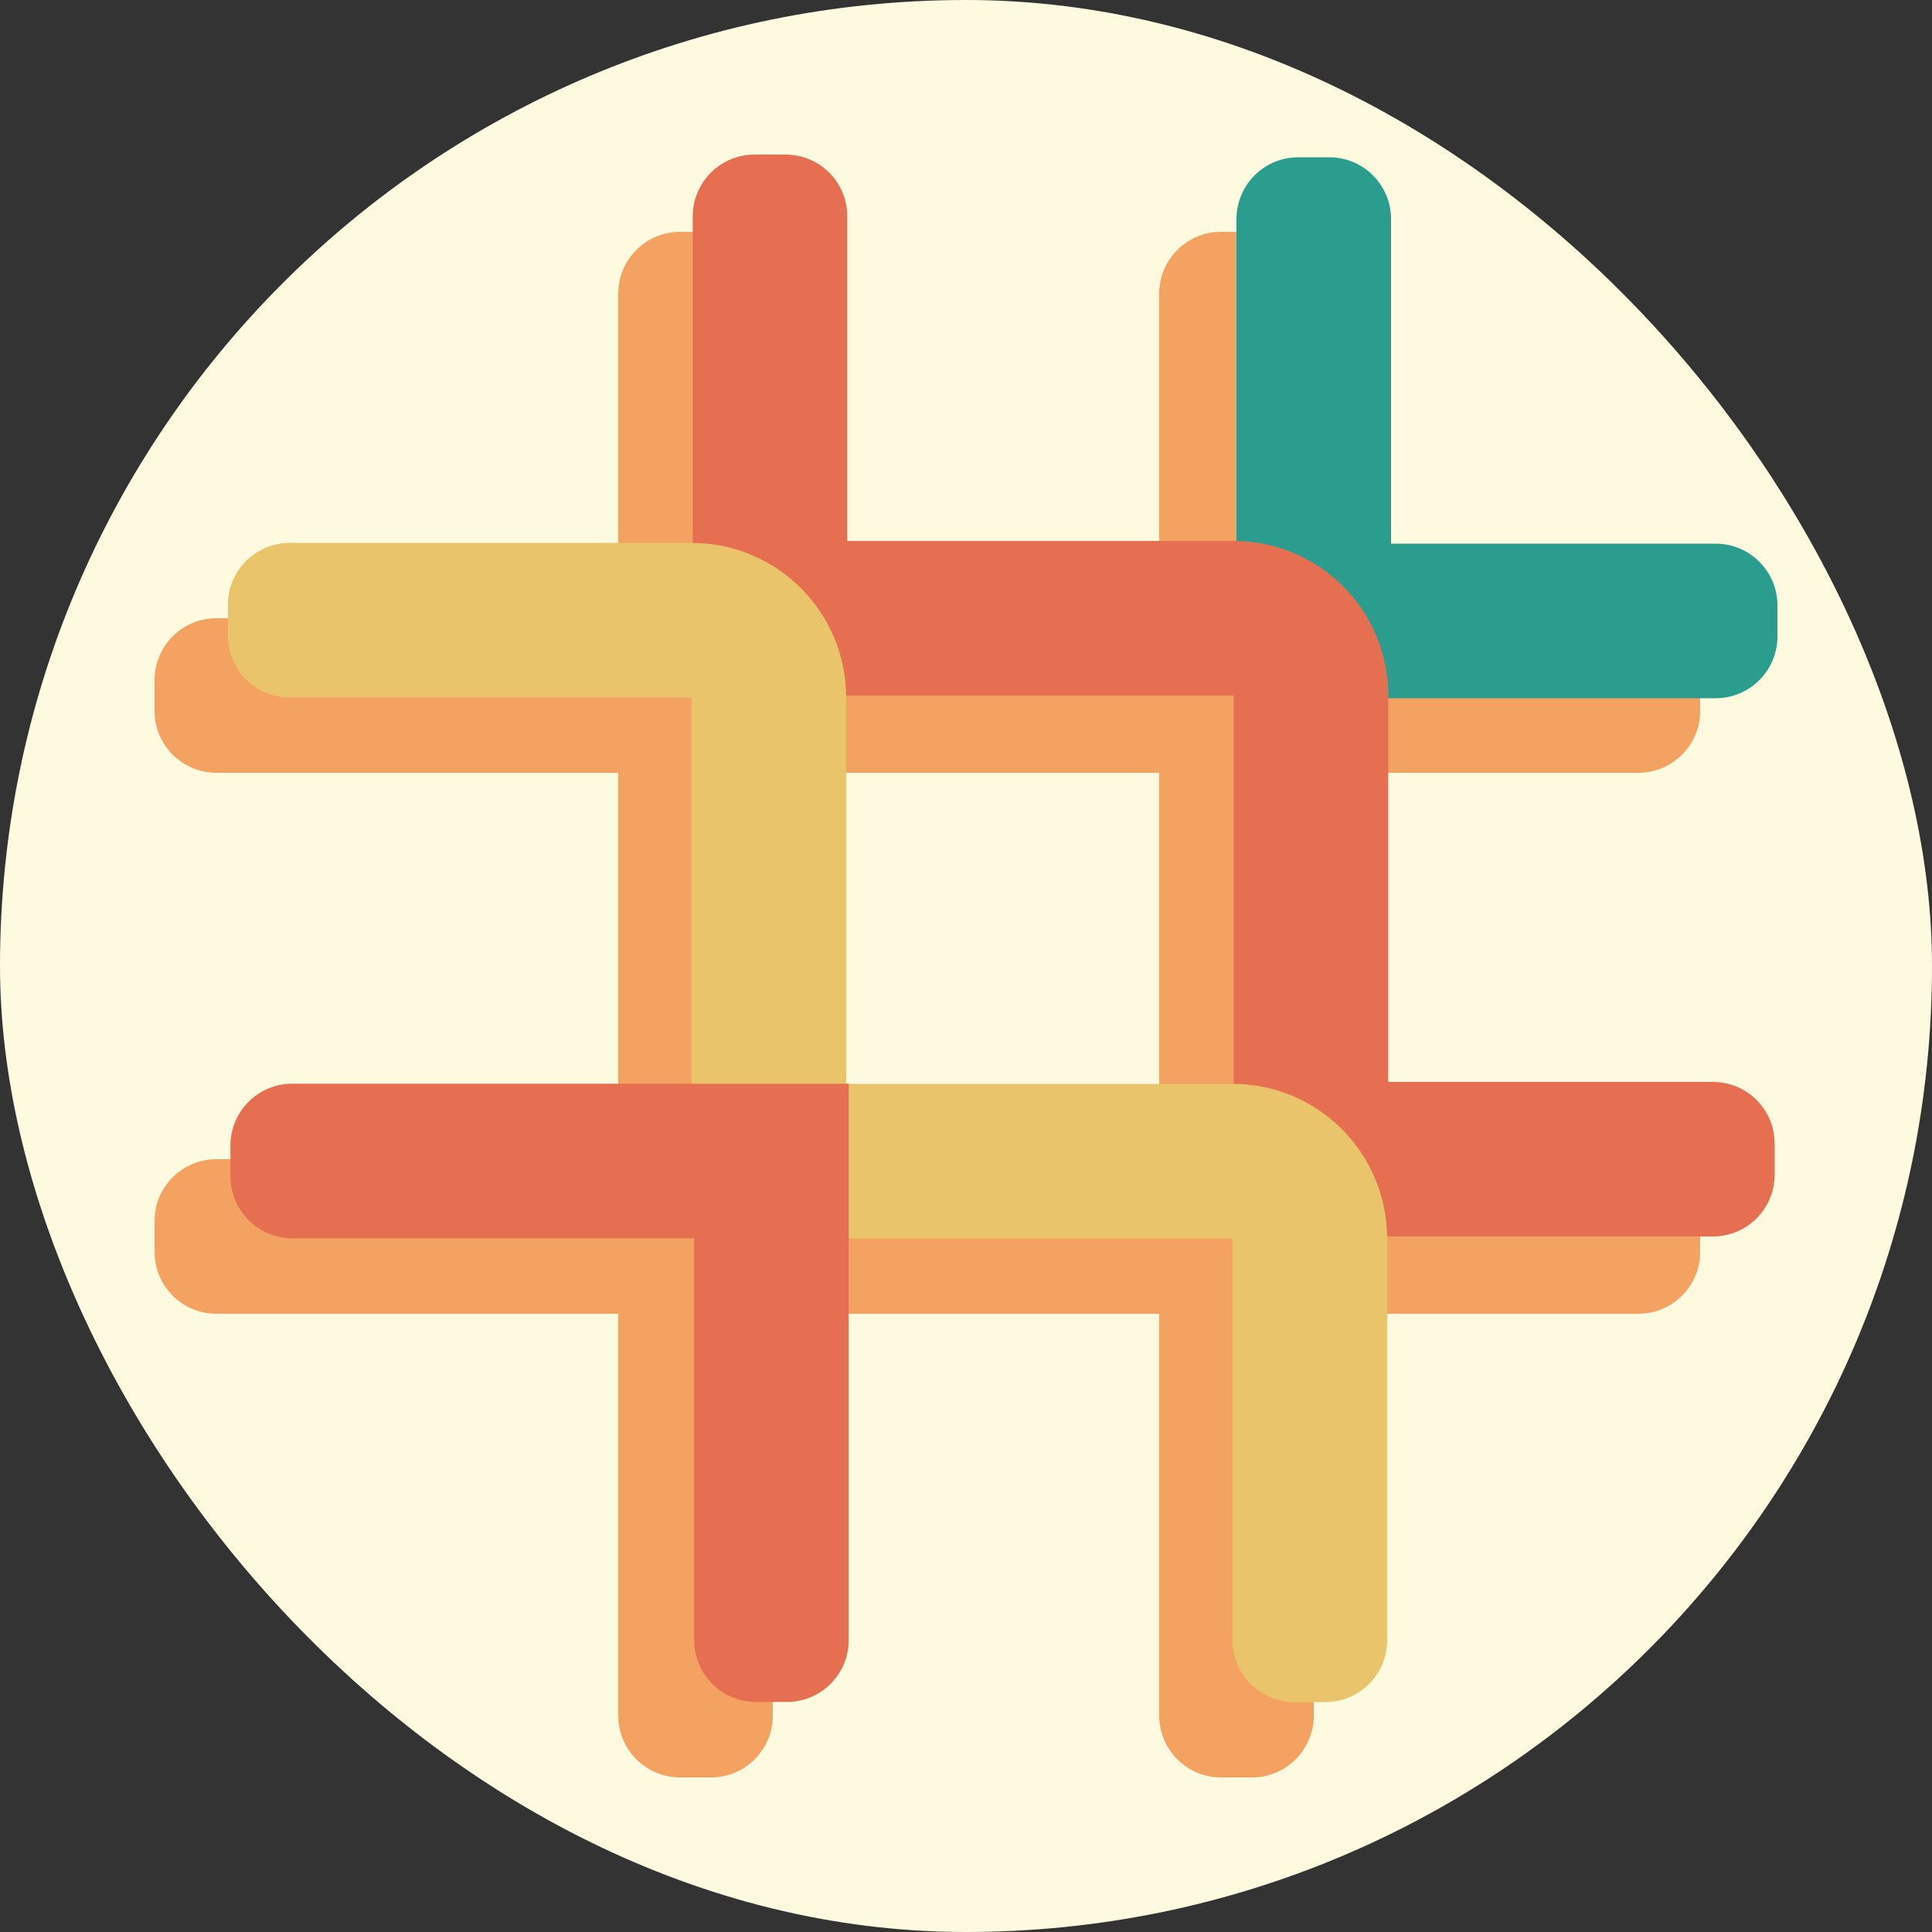 <svg width="250" height="250" viewBox="0 0 250 250" fill="none" xmlns="http://www.w3.org/2000/svg" xmlns:xlink="http://www.w3.org/1999/xlink">
  <rect x="0" y="0" width="250" height="250" fill="#333333" stroke="none"/>
  <desc>xiaohuohumax logo</desc>
  <defs>
    <clipPath id="clip3_155">
      <rect id="logo_light_circle" rx="125" width="250" height="250" transform="translate(0 0)" fill="white" fill-opacity="0"/>
    </clipPath>
  </defs>
  <rect id="logo_light_circle" rx="125" width="250" height="250" transform="translate(0 0)" fill="#FEFAE0" fill-opacity="1"/>
  <g clip-path="url(#clip3_155)">
    <path d="M88 230L92 230C96.41 230 100 226.41 100 222L100 170L150 170L150 222C150 226.41 153.58 230 158 230L162 230C166.41 230 170 226.41 170 222L170 170L212 170C216.41 170 220 166.41 220 162L220 158C220 153.58 216.41 150 212 150L170 150L170 100L212 100C216.41 100 220 96.41 220 92L220 88C220 83.58 216.41 80 212 80L170 80L170 38C170 33.58 166.41 30 162 30L158 30C153.58 30 150 33.58 150 38L150 80L100 80L100 38C100 33.58 96.41 30 92 30L88 30C83.58 30 80 33.58 80 38L80 80L28 80C23.58 80 20 83.58 20 88L20 92C20 96.41 23.58 100 28 100L80 100L80 150L28 150C23.58 150 20 153.58 20 158L20 162C20 166.41 23.58 170 28 170L80 170L80 222C80 226.41 83.58 230 88 230ZM150 100L100 100L100 150L150 150L150 100Z" fill="#F4A261" fill-opacity="1" fill-rule="evenodd"/>
    <path d="M180 28.35L180 70.35L222 70.35C226.42 70.35 230 73.93 230 78.35L230 82.35C230 86.77 226.42 90.35 222 90.35L180 90.35C168.95 90.35 160 81.4 160 70.35L160 28.35C160 23.93 163.58 20.35 168 20.35L172 20.35C176.42 20.35 180 23.93 180 28.35Z" fill="#2A9D8F" fill-opacity="1" fill-rule="evenodd"/>
    <path d="M109.64 28L109.64 70L159.64 70C170.69 70 179.64 78.95 179.64 90L179.64 140L221.64 140C226.06 140 229.64 143.58 229.64 148L229.64 152C229.64 156.41 226.06 160 221.64 160L159.64 160L159.64 90L89.64 90L89.64 28C89.64 23.58 93.22 20 97.64 20L101.64 20C106.06 20 109.64 23.58 109.64 28Z" fill="#E76F51" fill-opacity="1" fill-rule="evenodd"/>
    <path d="M37.49 70.25L89.49 70.25C100.54 70.25 109.49 79.2 109.49 90.25L109.49 140.25L159.49 140.25C170.54 140.25 179.49 149.2 179.49 160.25L179.49 212.25C179.49 216.67 175.91 220.25 171.49 220.25L167.49 220.25C163.07 220.25 159.49 216.67 159.49 212.25L159.49 160.25L109.49 160.25C98.44 160.25 89.49 151.3 89.49 140.25L89.49 90.25L37.49 90.25C33.07 90.25 29.49 86.67 29.49 82.25L29.49 78.25C29.49 73.83 33.07 70.25 37.49 70.25Z" fill="#E9C46A" fill-opacity="1" fill-rule="evenodd"/>
    <path d="M89.82 140.23L37.82 140.23C33.4 140.23 29.82 143.81 29.82 148.23L29.82 152.23C29.82 156.65 33.4 160.23 37.82 160.23L89.82 160.23L89.82 212.23C89.82 216.65 93.4 220.23 97.82 220.23L101.82 220.23C106.24 220.23 109.82 216.65 109.82 212.23L109.82 140.23L89.82 140.23Z" fill="#E76F51" fill-opacity="1" fill-rule="evenodd"/>
  </g>
</svg>
